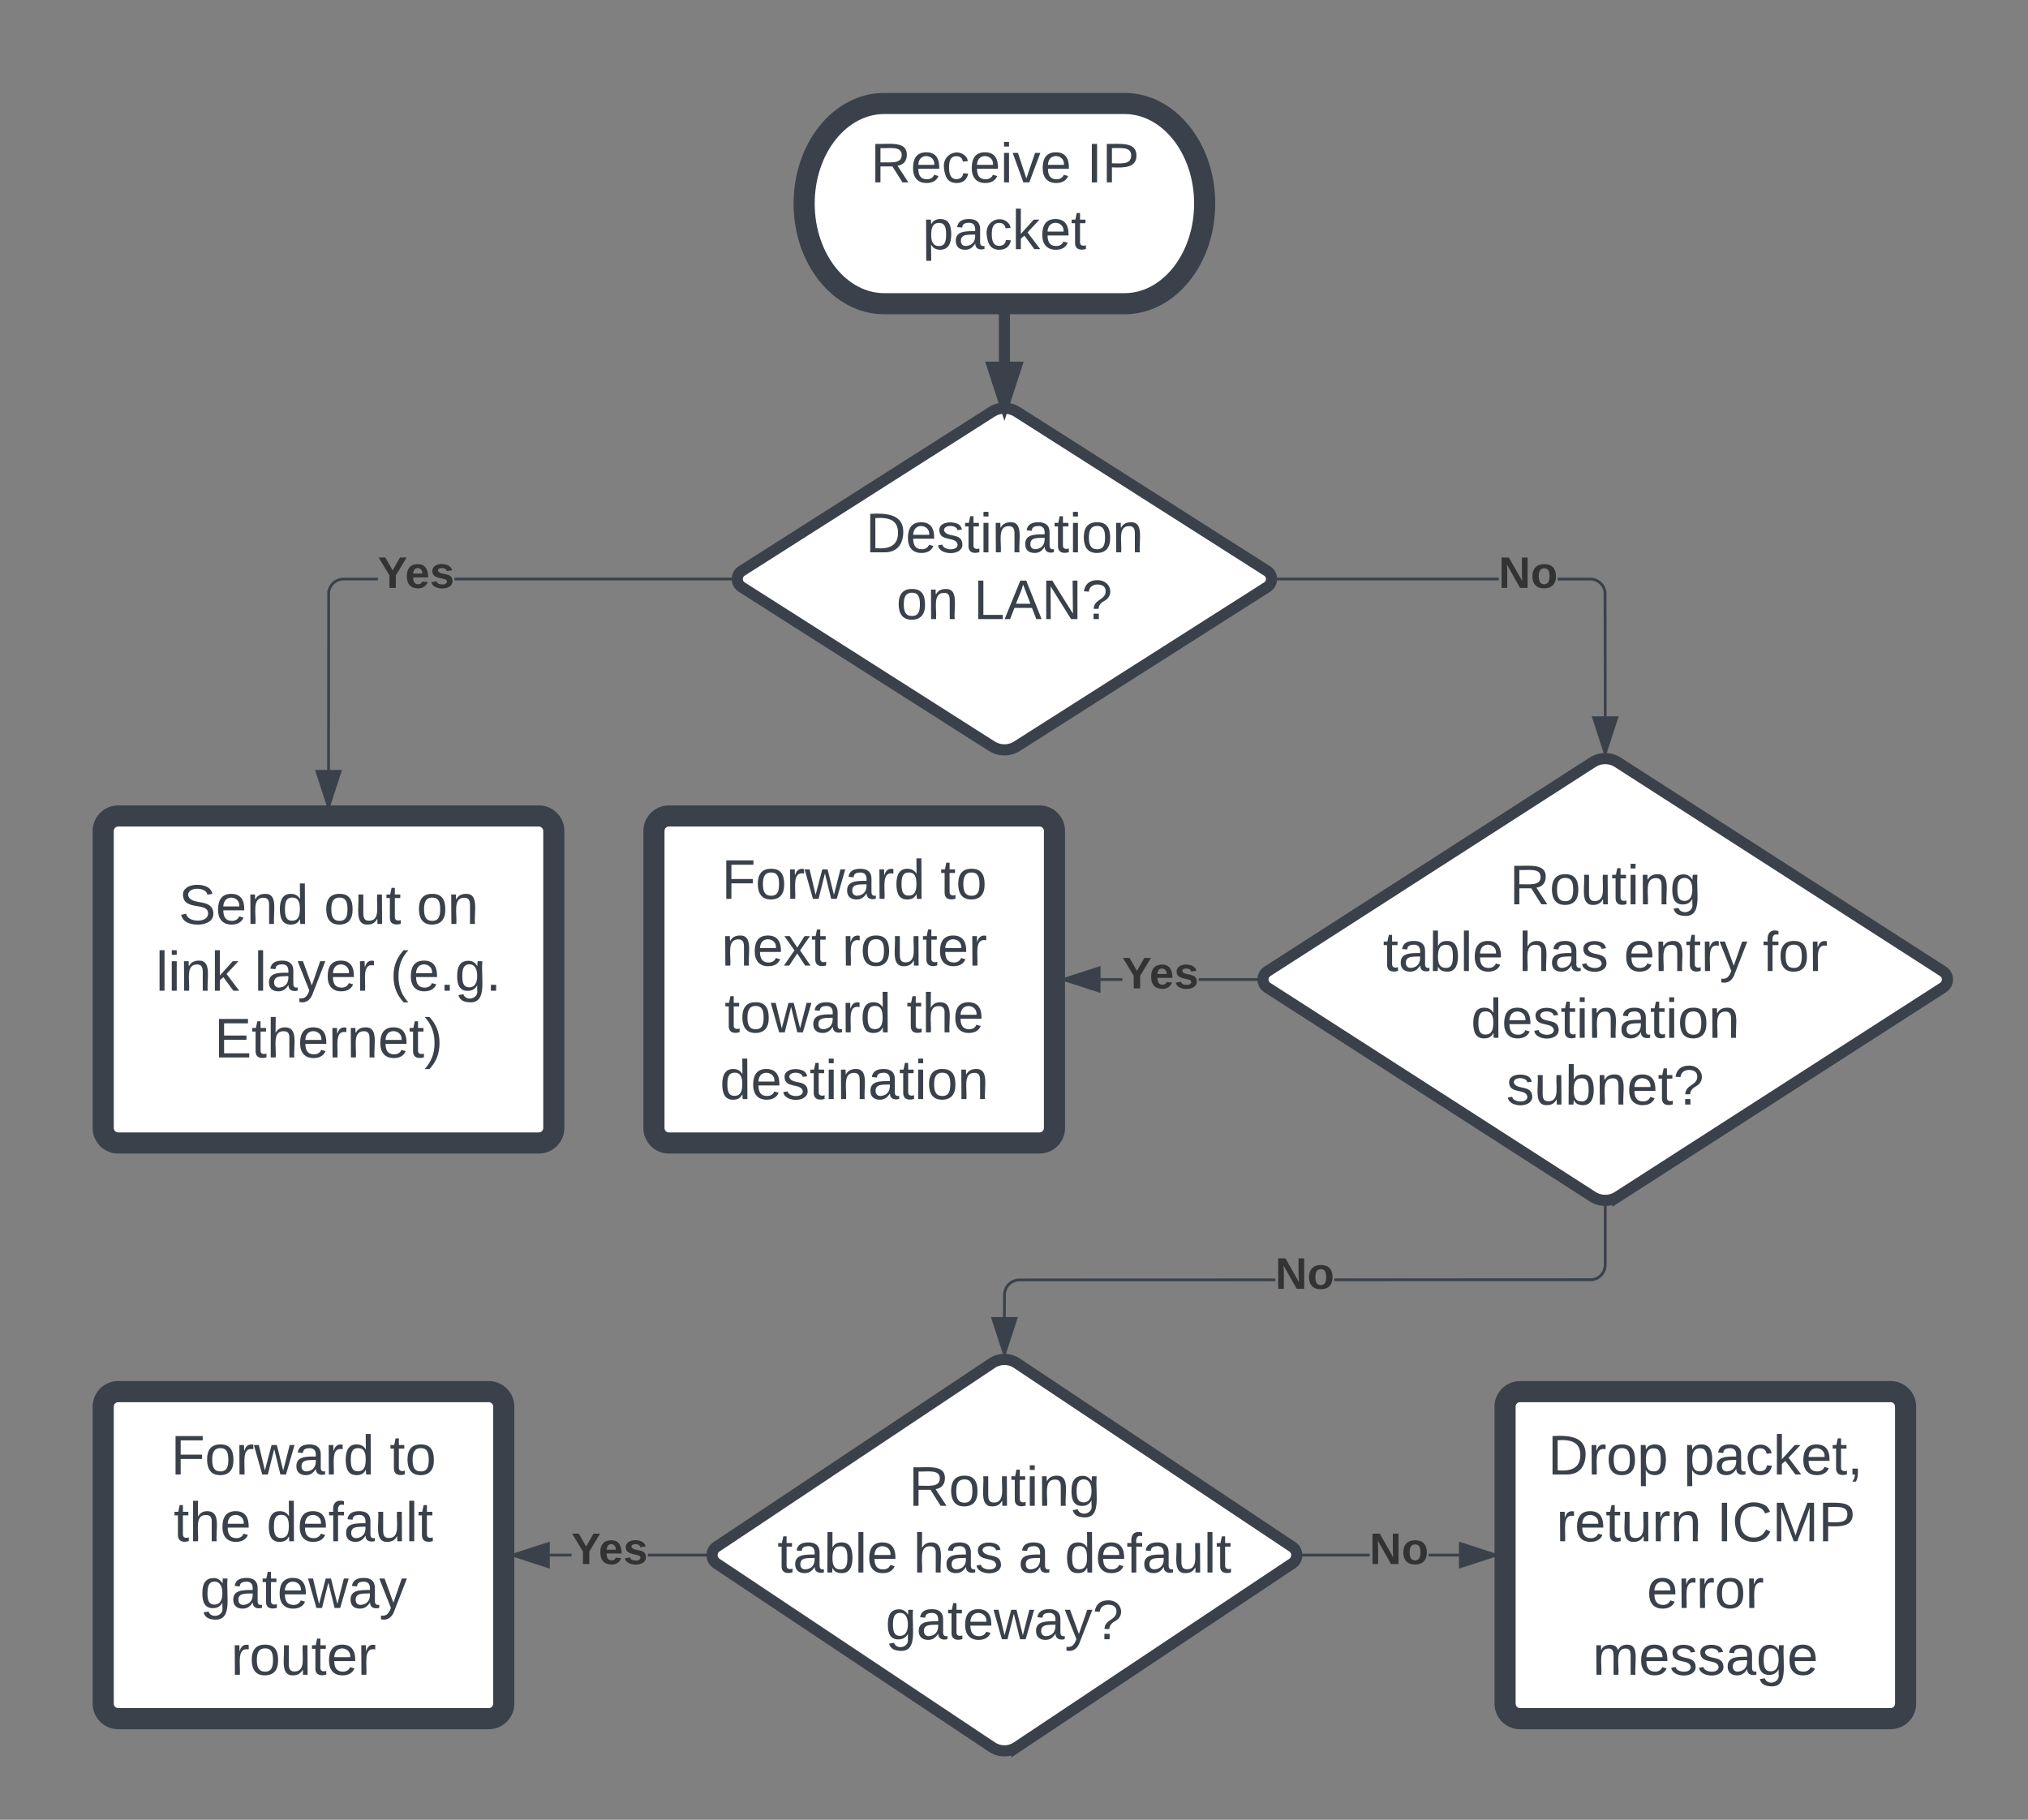 <?xml version="1.0" encoding="UTF-8" standalone="no"?>
<svg
   width="4in"
   height="3.59in"
   version="1.1"
   id="svg714"
   sodipodi:docname="ip-routing.svg"
   inkscape:version="1.2.2 (b0a8486541, 2022-12-01)"
   xmlns:inkscape="http://www.inkscape.org/namespaces/inkscape"
   xmlns:sodipodi="http://sodipodi.sourceforge.net/DTD/sodipodi-0.dtd"
   xmlns:xlink="http://www.w3.org/1999/xlink"
   xmlns="http://www.w3.org/2000/svg"
   xmlns:svg="http://www.w3.org/2000/svg"
   xmlns:lucid="lucid">
  <rect width="100%" height="100%" fill="#808080" stroke="none"/>
  <defs
     id="defs718" />
  <sodipodi:namedview
     id="namedview716"
     pagecolor="#ffffff"
     bordercolor="#000000"
     borderopacity="0.25"
     inkscape:showpageshadow="2"
     inkscape:pageopacity="0.0"
     inkscape:pagecheckerboard="0"
     inkscape:deskcolor="#d1d1d1"
     showgrid="false"
     inkscape:zoom="1.2714286"
     inkscape:cx="390.11235"
     inkscape:cy="351.17977"
     inkscape:window-width="2880"
     inkscape:window-height="1547"
     inkscape:window-x="0"
     inkscape:window-y="0"
     inkscape:window-maximized="1"
     inkscape:current-layer="svg714"
     inkscape:document-units="in" />
  <g
     transform="matrix(0.474,0,0,0.474,-94.216,-56.242)"
     lucid:page-tab-id="0_0"
     id="g712"
     style="stroke-width:2.109">
    <path
       d="m 594.94,283.22 a 9.43,9.43 0 0 1 10.12,0 l 99.88,63.56 a 3.82,3.82 0 0 1 0,6.44 l -99.88,63.56 a 9.43,9.43 0 0 1 -10.12,0 l -99.88,-63.56 a 3.82,3.82 0 0 1 0,-6.44 z"
       stroke="#3a414a"
       fill="#ffffff"
       id="path2"
       style="stroke-width:4.448" />
    <use
       xlink:href="#a"
       transform="translate(544.542,339.34)"
       id="use4"
       style="stroke-width:2.109" />
    <use
       xlink:href="#b"
       transform="translate(556.826,366.007)"
       id="use6"
       style="stroke-width:2.109" />
    <use
       xlink:href="#c"
       transform="translate(587.69,366.007)"
       id="use8"
       style="stroke-width:2.109" />
    <path
       d="m 240,450.67 a 6,6 0 0 1 6,-6 h 168 a 6,6 0 0 1 6,6 v 118.66 a 6,6 0 0 1 -6,6 H 246 a 6,6 0 0 1 -6,-6 z"
       stroke="#3a414a"
       stroke-width="8.436"
       fill="#ffffff"
       id="path10" />
    <use
       xlink:href="#d"
       transform="translate(270.123,487.819)"
       id="use12"
       style="stroke-width:2.109" />
    <use
       xlink:href="#e"
       transform="translate(328.148,487.819)"
       id="use14"
       style="stroke-width:2.109" />
    <use
       xlink:href="#f"
       transform="translate(365.185,487.819)"
       id="use16"
       style="stroke-width:2.109" />
    <use
       xlink:href="#g"
       transform="translate(261.019,514.486)"
       id="use18"
       style="stroke-width:2.109" />
    <use
       xlink:href="#h"
       transform="translate(300.401,514.486)"
       id="use20"
       style="stroke-width:2.109" />
    <use
       xlink:href="#i"
       transform="translate(354.599,514.486)"
       id="use22"
       style="stroke-width:2.109" />
    <use
       xlink:href="#j"
       transform="translate(284.383,541.153)"
       id="use24"
       style="stroke-width:2.109" />
    <path
       d="m 349.74,350.5 h -13.72 l -0.88,0.07 -0.84,0.2 -0.8,0.33 -0.73,0.45 -0.66,0.56 -0.55,0.67 -0.45,0.73 -0.33,0.8 -0.2,0.82 -0.07,71.2 h -1 l 0.07,-71.32 0.25,-1 0.4,-0.95 0.52,-0.87 0.66,-0.78 0.78,-0.66 0.87,-0.53 0.94,-0.38 0.98,-0.24 1,-0.08 h 13.76 z m 142.55,0 H 380.34 v -1 H 492.3 Z"
       stroke="#3a414a"
       stroke-width="0.105"
       fill="#3a414a"
       id="path26" />
    <path
       d="m 492.8,350 0.04,0.5 h -0.56 v -1 h 0.56 z"
       fill="#3a414a"
       id="path28"
       style="stroke-width:4.448" />
    <path
       d="m 492.82,350 0.05,0.52 h -0.62 v -1.04 h 0.62 z m -0.52,-0.48 v 0.96 h 0.5 l -0.03,-0.48 0.04,-0.48 z"
       stroke="#3a414a"
       stroke-width="0.105"
       fill="#3a414a"
       id="path30" />
    <path
       d="m 330,441.1 -4.64,-14.28 h 9.28 z"
       fill="#3a414a"
       id="path32"
       style="stroke-width:4.448" />
    <path
       d="m 330,442.7 -5.32,-16.38 h 10.64 z m -3.95,-15.38 3.95,12.15 3.95,-12.15 z"
       stroke="#3a414a"
       stroke-width="0.105"
       fill="#3a414a"
       id="path34" />
    <use
       xlink:href="#k"
       transform="translate(349.735,353.556)"
       id="use36"
       style="stroke-width:2.109" />
    <path
       d="m 648,160 c 17.67,0 32,17.9 32,40 0,22.1 -14.33,40 -32,40 h -96 c -17.67,0 -32,-17.9 -32,-40 0,-22.1 14.33,-40 32,-40 z"
       stroke="#3a414a"
       stroke-width="8.436"
       fill="#ffffff"
       id="path38" />
    <use
       xlink:href="#l"
       transform="translate(546.579,191.528)"
       id="use40"
       style="stroke-width:2.109" />
    <use
       xlink:href="#m"
       transform="translate(632.875,191.528)"
       id="use42"
       style="stroke-width:2.109" />
    <use
       xlink:href="#n"
       transform="translate(567.289,218.194)"
       id="use44"
       style="stroke-width:2.109" />
    <path
       d="m 600,242.5 v 22.36"
       stroke="#3a414a"
       fill="none"
       id="path46"
       style="stroke-width:4.448" />
    <path
       d="m 600.5,242.5 h -1 V 242 h 1 z"
       stroke="#3a414a"
       stroke-width="0.105"
       fill="#3a414a"
       id="path48" />
    <path
       d="m 600,279.63 -4.64,-14.27 h 9.28 z"
       stroke="#3a414a"
       fill="#3a414a"
       id="path50"
       style="stroke-width:4.448" />
    <path
       d="m 834.95,423.24 a 9.33,9.33 0 0 1 10.1,0 l 129.9,83.52 a 3.86,3.86 0 0 1 0,6.48 l -129.9,83.52 a 9.33,9.33 0 0 1 -10.1,0 l -129.9,-83.52 a 3.86,3.86 0 0 1 0,-6.48 z"
       stroke="#3a414a"
       fill="#ffffff"
       id="path52"
       style="stroke-width:4.448" />
    <use
       xlink:href="#o"
       transform="translate(801.795,479.965)"
       id="use54"
       style="stroke-width:2.109" />
    <use
       xlink:href="#p"
       transform="translate(751.209,506.632)"
       id="use56"
       style="stroke-width:2.109" />
    <use
       xlink:href="#q"
       transform="translate(805.468,506.632)"
       id="use58"
       style="stroke-width:2.109" />
    <use
       xlink:href="#r"
       transform="translate(847.443,506.632)"
       id="use60"
       style="stroke-width:2.109" />
    <use
       xlink:href="#s"
       transform="translate(902.937,506.632)"
       id="use62"
       style="stroke-width:2.109" />
    <use
       xlink:href="#t"
       transform="translate(786.363,533.299)"
       id="use64"
       style="stroke-width:2.109" />
    <use
       xlink:href="#u"
       transform="translate(800.499,559.965)"
       id="use66"
       style="stroke-width:2.109" />
    <path
       d="m 835.02,349.58 1,0.24 0.93,0.4 0.87,0.52 0.78,0.66 0.66,0.78 0.53,0.87 0.38,0.94 0.25,1 0.07,49.88 h -1 l -0.07,-49.76 -0.2,-0.82 -0.33,-0.8 -0.45,-0.73 -0.56,-0.66 -0.67,-0.55 -0.73,-0.45 -0.8,-0.33 -0.84,-0.2 -0.88,-0.07 h -12.94 v -1 H 834 Z m -127.3,0.92 v -1 h 89.7 v 1 z"
       stroke="#3a414a"
       stroke-width="0.105"
       fill="#3a414a"
       id="path68" />
    <path
       d="m 707.72,350.5 h -0.56 l 0.05,-0.5 -0.04,-0.5 h 0.56 z"
       fill="#3a414a"
       id="path70"
       style="stroke-width:4.448" />
    <path
       d="m 707.75,350.52 h -0.62 l 0.05,-0.52 -0.05,-0.52 h 0.62 z m -0.56,-1 0.03,0.48 -0.04,0.48 h 0.5 v -0.96 z"
       stroke="#3a414a"
       stroke-width="0.105"
       fill="#3a414a"
       id="path72" />
    <path
       d="m 840,419.64 -4.64,-14.26 h 9.28 z"
       fill="#3a414a"
       id="path74"
       style="stroke-width:4.448" />
    <path
       d="m 840,421.26 -5.32,-16.38 h 10.64 z m -3.95,-15.38 3.95,12.15 3.95,-12.15 z"
       stroke="#3a414a"
       stroke-width="0.105"
       fill="#3a414a"
       id="path76" />
    <use
       xlink:href="#v"
       transform="translate(797.433,353.556)"
       id="use78"
       style="stroke-width:2.109" />
    <path
       d="m 460,450.67 a 6,6 0 0 1 6,-6 h 148 a 6,6 0 0 1 6,6 v 118.66 a 6,6 0 0 1 -6,6 H 466 a 6,6 0 0 1 -6,-6 z"
       stroke="#3a414a"
       stroke-width="8.436"
       fill="#ffffff"
       id="path80" />
    <use
       xlink:href="#w"
       transform="translate(487.037,477.788)"
       id="use82"
       style="stroke-width:2.109" />
    <use
       xlink:href="#x"
       transform="translate(574.444,477.788)"
       id="use84"
       style="stroke-width:2.109" />
    <use
       xlink:href="#y"
       transform="translate(486.975,504.455)"
       id="use86"
       style="stroke-width:2.109" />
    <use
       xlink:href="#z"
       transform="translate(535.123,504.455)"
       id="use88"
       style="stroke-width:2.109" />
    <use
       xlink:href="#A"
       transform="translate(488.21,531.122)"
       id="use90"
       style="stroke-width:2.109" />
    <use
       xlink:href="#B"
       transform="translate(560.926,531.122)"
       id="use92"
       style="stroke-width:2.109" />
    <use
       xlink:href="#C"
       transform="translate(486.358,557.788)"
       id="use94"
       style="stroke-width:2.109" />
    <path
       d="m 595,663.33 a 9,9 0 0 1 10,0 l 110,73.34 a 4,4 0 0 1 0,6.66 l -110,73.34 a 9,9 0 0 1 -10,0 L 485,743.33 a 4,4 0 0 1 0,-6.66 z"
       stroke="#3a414a"
       fill="#ffffff"
       id="path96"
       style="stroke-width:4.448" />
    <use
       xlink:href="#o"
       transform="translate(561.795,720.278)"
       id="use98"
       style="stroke-width:2.109" />
    <use
       xlink:href="#p"
       transform="translate(509.326,746.944)"
       id="use100"
       style="stroke-width:2.109" />
    <use
       xlink:href="#q"
       transform="translate(563.585,746.944)"
       id="use102"
       style="stroke-width:2.109" />
    <use
       xlink:href="#D"
       transform="translate(605.561,746.944)"
       id="use104"
       style="stroke-width:2.109" />
    <use
       xlink:href="#E"
       transform="translate(624.079,746.944)"
       id="use106"
       style="stroke-width:2.109" />
    <use
       xlink:href="#F"
       transform="translate(552.505,773.611)"
       id="use108"
       style="stroke-width:2.109" />
    <path
       d="m 708.2,630.5 -102.18,0.03 -0.88,0.07 -0.84,0.2 -0.8,0.33 -0.73,0.45 -0.66,0.56 -0.55,0.66 -0.45,0.73 -0.33,0.8 -0.2,0.82 -0.07,9.8 -1,-0.02 0.07,-9.9 0.25,-1 0.4,-0.95 0.52,-0.87 0.66,-0.77 0.78,-0.66 0.87,-0.54 0.94,-0.4 0.98,-0.22 1,-0.07 102.22,-0.04 z m 132.3,-6.45 -0.08,1 -0.24,1 -0.4,0.93 -0.52,0.87 -0.66,0.77 -0.78,0.67 -0.87,0.52 -0.94,0.4 -1,0.23 -103.2,0.04 v -1 l 103.08,-0.05 0.82,-0.2 0.8,-0.32 0.73,-0.45 0.66,-0.56 0.55,-0.66 0.45,-0.74 0.33,-0.8 0.2,-0.83 0.07,-0.9 v -24.76 h 1 z"
       stroke="#3a414a"
       stroke-width="0.105"
       fill="#3a414a"
       id="path110" />
    <path
       d="m 840,598.74 0.5,-0.03 v 0.55 h -1 v -0.54 z"
       fill="#3a414a"
       id="path112"
       style="stroke-width:4.448" />
    <path
       d="m 840,598.7 0.52,-0.02 v 0.6 h -1.04 v -0.6 z m -0.48,0.53 h 0.96 v -0.5 l -0.48,0.03 -0.48,-0.02 z"
       stroke="#3a414a"
       stroke-width="0.105"
       fill="#3a414a"
       id="path114" />
    <path
       d="m 600,659.7 -4.64,-14.27 h 9.28 z"
       fill="#3a414a"
       id="path116"
       style="stroke-width:4.448" />
    <path
       d="m 600,661.32 -5.32,-16.4 h 10.64 z m -3.95,-15.4 3.95,12.18 3.95,-12.15 z"
       stroke="#3a414a"
       stroke-width="0.105"
       fill="#3a414a"
       id="path118" />
    <g
       id="g122"
       style="stroke-width:2.109">
      <use
         xlink:href="#v"
         transform="translate(708.198,633.583)"
         id="use120"
         style="stroke-width:2.109" />
    </g>
    <path
       d="m 240,680.67 a 6,6 0 0 1 6,-6 h 148 a 6,6 0 0 1 6,6 v 118.66 a 6,6 0 0 1 -6,6 H 246 a 6,6 0 0 1 -6,-6 z"
       stroke="#3a414a"
       stroke-width="8.436"
       fill="#ffffff"
       id="path124" />
    <g
       id="g138"
       style="stroke-width:2.109">
      <use
         xlink:href="#w"
         transform="translate(267.037,707.788)"
         id="use126"
         style="stroke-width:2.109" />
      <use
         xlink:href="#x"
         transform="translate(354.444,707.788)"
         id="use128"
         style="stroke-width:2.109" />
      <use
         xlink:href="#G"
         transform="translate(268.179,734.455)"
         id="use130"
         style="stroke-width:2.109" />
      <use
         xlink:href="#E"
         transform="translate(305.216,734.455)"
         id="use132"
         style="stroke-width:2.109" />
      <use
         xlink:href="#H"
         transform="translate(278.673,761.122)"
         id="use134"
         style="stroke-width:2.109" />
      <use
         xlink:href="#I"
         transform="translate(291.049,787.788)"
         id="use136"
         style="stroke-width:2.109" />
    </g>
    <path
       d="m 427.03,740.5 h -8.68 v -1 h 8.68 z m 55.18,0 h -24.56 v -1 h 24.57 z"
       stroke="#3a414a"
       stroke-width="0.105"
       fill="#3a414a"
       id="path140" />
    <path
       d="m 482.7,740 0.06,0.5 h -0.56 v -1 h 0.56 z"
       fill="#3a414a"
       id="path142"
       style="stroke-width:4.448" />
    <path
       d="m 482.73,740 0.06,0.52 h -0.63 v -1.04 h 0.62 z m -0.5,-0.48 v 0.96 h 0.5 l -0.05,-0.48 0.05,-0.48 z"
       stroke="#3a414a"
       stroke-width="0.105"
       fill="#3a414a"
       id="path144" />
    <path
       d="M 417.85,744.64 403.58,740 417.85,735.36 Z"
       fill="#3a414a"
       id="path146"
       style="stroke-width:4.448" />
    <path
       d="m 418.35,745.32 -16.4,-5.32 16.4,-5.32 z M 405.2,740 l 12.15,3.95 v -7.9 z"
       stroke="#3a414a"
       stroke-width="0.105"
       fill="#3a414a"
       id="path148" />
    <g
       id="g152"
       style="stroke-width:2.109">
      <use
         xlink:href="#k"
         transform="translate(427.027,743.556)"
         id="use150"
         style="stroke-width:2.109" />
    </g>
    <path
       d="m 800,680.67 a 6,6 0 0 1 6,-6 h 148 a 6,6 0 0 1 6,6 v 118.66 a 6,6 0 0 1 -6,6 H 806 a 6,6 0 0 1 -6,-6 z"
       stroke="#3a414a"
       stroke-width="8.436"
       fill="#ffffff"
       id="path154" />
    <g
       id="g168"
       style="stroke-width:2.109">
      <use
         xlink:href="#J"
         transform="translate(817.099,707.788)"
         id="use156"
         style="stroke-width:2.109" />
      <use
         xlink:href="#K"
         transform="translate(871.296,707.788)"
         id="use158"
         style="stroke-width:2.109" />
      <use
         xlink:href="#L"
         transform="translate(820.463,734.455)"
         id="use160"
         style="stroke-width:2.109" />
      <use
         xlink:href="#M"
         transform="translate(884.537,734.455)"
         id="use162"
         style="stroke-width:2.109" />
      <use
         xlink:href="#N"
         transform="translate(856.636,761.122)"
         id="use164"
         style="stroke-width:2.109" />
      <use
         xlink:href="#O"
         transform="translate(834.969,787.788)"
         id="use166"
         style="stroke-width:2.109" />
    </g>
    <path
       d="M 745.86,740.5 H 717.8 v -1 h 28.06 z m 35.8,0 h -12.2 v -1 h 12.2 z"
       stroke="#3a414a"
       stroke-width="0.105"
       fill="#3a414a"
       id="path170" />
    <path
       d="m 717.8,740.5 h -0.56 l 0.05,-0.5 -0.06,-0.5 h 0.56 z"
       fill="#3a414a"
       id="path172"
       style="stroke-width:4.448" />
    <path
       d="m 717.83,740.52 h -0.62 l 0.07,-0.52 -0.06,-0.52 h 0.63 z m -0.56,-1 0.05,0.48 -0.05,0.48 h 0.5 v -0.96 z"
       stroke="#3a414a"
       stroke-width="0.105"
       fill="#3a414a"
       id="path174" />
    <path
       d="m 796.42,740 -14.27,4.64 v -9.28 z"
       fill="#3a414a"
       id="path176"
       style="stroke-width:4.448" />
    <path
       d="m 798.04,740 -16.4,5.32 v -10.64 z m -15.4,3.95 12.16,-3.95 -12.15,-3.95 z"
       stroke="#3a414a"
       stroke-width="0.105"
       fill="#3a414a"
       id="path178" />
    <g
       id="g182"
       style="stroke-width:2.109">
      <use
         xlink:href="#v"
         transform="translate(745.862,743.556)"
         id="use180"
         style="stroke-width:2.109" />
    </g>
    <path
       d="m 647.06,510.5 h -8.7 v -1 h 8.7 z m 55.2,0 H 677.7 v -1 h 24.6 z"
       stroke="#3a414a"
       stroke-width="0.105"
       fill="#3a414a"
       id="path184" />
    <path
       d="m 702.77,510 0.05,0.5 h -0.56 v -1 h 0.56 z"
       fill="#3a414a"
       id="path186"
       style="stroke-width:4.448" />
    <path
       d="m 702.8,510 0.05,0.52 h -0.6 v -1.04 h 0.6 z m -0.5,-0.48 v 0.96 h 0.5 l -0.05,-0.48 0.05,-0.48 z"
       stroke="#3a414a"
       stroke-width="0.105"
       fill="#3a414a"
       id="path188" />
    <path
       d="M 637.85,514.64 623.58,510 637.85,505.36 Z"
       fill="#3a414a"
       id="path190"
       style="stroke-width:4.448" />
    <path
       d="m 638.35,515.32 -16.4,-5.32 16.4,-5.32 z M 625.2,510 l 12.15,3.95 v -7.9 z"
       stroke="#3a414a"
       stroke-width="0.105"
       fill="#3a414a"
       id="path192" />
    <g
       id="g196"
       style="stroke-width:2.109">
      <use
         xlink:href="#k"
         transform="translate(647.06,513.556)"
         id="use194"
         style="stroke-width:2.109" />
    </g>
    <defs
       id="defs710">
      <path
         fill="#3a414a"
         d="m 30,-248 c 118,-7 216,8 213,122 C 240,-48 200,0 122,0 H 30 Z m 33,221 c 89,8 146,-16 146,-99 0,-83 -60,-101 -146,-95 v 194"
         id="P" />
      <path
         fill="#3a414a"
         d="m 100,-194 c 63,0 86,42 84,106 H 49 c 0,40 14,67 53,68 26,1 43,-12 49,-29 l 28,8 C 168,-13 142,4 102,4 44,4 14,-33 15,-96 c 1,-61 26,-98 85,-98 z m 52,81 c 6,-60 -76,-77 -97,-28 -3,7 -6,17 -6,28 h 103"
         id="Q" />
      <path
         fill="#3a414a"
         d="m 135,-143 c -3,-34 -86,-38 -87,0 15,53 115,12 119,90 4,78 -150,74 -157,8 l 28,-5 c 4,36 97,45 98,0 -10,-56 -113,-15 -118,-90 -4,-57 82,-63 122,-42 12,7 21,19 24,35"
         id="R" />
      <path
         fill="#3a414a"
         d="m 59,-47 c -2,24 18,29 38,22 V -1 C 64,9 27,4 27,-40 V -167 H 5 v -23 h 24 l 9,-43 h 21 v 43 h 35 v 23 H 59 v 120"
         id="S" />
      <path
         fill="#3a414a"
         d="m 24,-231 v -30 h 32 v 30 z M 24,0 V -190 H 56 V 0 H 24"
         id="T" />
      <path
         fill="#3a414a"
         d="m 117,-194 c 89,-4 53,116 60,194 h -32 v -121 c 0,-31 -8,-49 -39,-48 C 34,-167 62,-67 57,0 H 25 l -1,-190 h 30 c 1,10 -1,24 2,32 11,-22 29,-35 61,-36"
         id="U" />
      <path
         fill="#3a414a"
         d="M 141,-36 C 126,-15 110,5 73,4 37,3 15,-17 15,-53 c -1,-64 63,-63 125,-63 3,-35 -9,-54 -41,-54 -24,1 -41,7 -42,31 l -33,-3 c 5,-37 33,-52 76,-52 45,0 72,20 72,64 v 82 c -1,20 7,32 28,27 V -1 C 169,8 139,-3 141,-36 Z M 48,-53 c 0,20 12,33 32,33 41,-3 63,-29 60,-74 -43,2 -92,-5 -92,41"
         id="V" />
      <path
         fill="#3a414a"
         d="m 100,-194 c 62,-1 85,37 85,99 1,63 -27,99 -86,99 -59,0 -83,-39 -84,-99 0,-66 28,-99 85,-99 z m -1,174 c 44,1 53,-31 53,-75 0,-43 -8,-75 -51,-75 -43,0 -53,32 -53,75 0,43 10,74 51,75"
         id="W" />
      <g
         id="a">
        <use
           transform="scale(0.062)"
           xlink:href="#P"
           id="use206" />
        <use
           transform="matrix(0.062,0,0,0.062,15.988,0)"
           xlink:href="#Q"
           id="use208" />
        <use
           transform="matrix(0.062,0,0,0.062,28.333,0)"
           xlink:href="#R"
           id="use210" />
        <use
           transform="matrix(0.062,0,0,0.062,39.444,0)"
           xlink:href="#S"
           id="use212" />
        <use
           transform="matrix(0.062,0,0,0.062,45.617,0)"
           xlink:href="#T"
           id="use214" />
        <use
           transform="matrix(0.062,0,0,0.062,50.494,0)"
           xlink:href="#U"
           id="use216" />
        <use
           transform="matrix(0.062,0,0,0.062,62.84,0)"
           xlink:href="#V"
           id="use218" />
        <use
           transform="matrix(0.062,0,0,0.062,75.185,0)"
           xlink:href="#S"
           id="use220" />
        <use
           transform="matrix(0.062,0,0,0.062,81.358,0)"
           xlink:href="#T"
           id="use222" />
        <use
           transform="matrix(0.062,0,0,0.062,86.235,0)"
           xlink:href="#W"
           id="use224" />
        <use
           transform="matrix(0.062,0,0,0.062,98.58,0)"
           xlink:href="#U"
           id="use226" />
      </g>
      <g
         id="b">
        <use
           transform="scale(0.062)"
           xlink:href="#W"
           id="use229" />
        <use
           transform="matrix(0.062,0,0,0.062,12.346,0)"
           xlink:href="#U"
           id="use231" />
      </g>
      <path
         fill="#3a414a"
         d="M 30,0 V -248 H 63 V -27 H 188 V 0 H 30"
         id="X" />
      <path
         fill="#3a414a"
         d="M 205,0 177,-72 H 64 L 36,0 H 1 l 101,-248 h 38 L 239,0 Z m -38,-99 -47,-123 c -12,45 -31,82 -46,123 h 93"
         id="Y" />
      <path
         fill="#3a414a"
         d="M 190,0 58,-211 59,0 H 30 v -248 h 39 l 133,213 -2,-213 h 31 V 0 h -41"
         id="Z" />
      <path
         fill="#3a414a"
         d="m 103,-251 c 84,0 111,97 45,133 -19,10 -37,24 -39,52 H 78 c 0,-63 77,-55 77,-114 0,-30 -21,-42 -52,-43 -32,0 -53,17 -56,46 l -32,-2 c 7,-45 34,-72 88,-72 z M 77,0 v -35 h 34 V 0 H 77"
         id="aa" />
      <g
         id="c">
        <use
           transform="scale(0.062)"
           xlink:href="#X"
           id="use238" />
        <use
           transform="matrix(0.062,0,0,0.062,12.346,0)"
           xlink:href="#Y"
           id="use240" />
        <use
           transform="matrix(0.062,0,0,0.062,27.16,0)"
           xlink:href="#Z"
           id="use242" />
        <use
           transform="matrix(0.062,0,0,0.062,43.148,0)"
           xlink:href="#aa"
           id="use244" />
      </g>
      <path
         fill="#3a414a"
         d="m 185,-189 c -5,-48 -123,-54 -124,2 14,75 158,14 163,119 C 227,10 103,19 49,-13 32,-23 21,-39 16,-59 l 33,-7 c 5,56 141,63 141,-1 0,-78 -155,-14 -162,-118 -5,-82 145,-84 179,-34 5,7 8,16 11,25"
         id="ab" />
      <path
         fill="#3a414a"
         d="m 85,-194 c 31,0 48,13 60,33 l -1,-100 h 32 l 1,261 h -30 c -2,-10 0,-23 -3,-31 C 134,-8 116,4 85,4 32,4 16,-35 15,-94 c 0,-66 23,-100 70,-100 z m 9,24 c -40,0 -46,34 -46,75 0,40 6,74 45,74 42,0 51,-32 51,-76 0,-42 -9,-74 -50,-73"
         id="ac" />
      <g
         id="d">
        <use
           transform="scale(0.062)"
           xlink:href="#ab"
           id="use249" />
        <use
           transform="matrix(0.062,0,0,0.062,14.815,0)"
           xlink:href="#Q"
           id="use251" />
        <use
           transform="matrix(0.062,0,0,0.062,27.16,0)"
           xlink:href="#U"
           id="use253" />
        <use
           transform="matrix(0.062,0,0,0.062,39.506,0)"
           xlink:href="#ac"
           id="use255" />
      </g>
      <path
         fill="#3a414a"
         d="M 84,4 C -5,8 30,-112 23,-190 h 32 v 120 c 0,31 7,50 39,49 72,-2 45,-101 50,-169 h 31 l 1,190 h -30 c -1,-10 1,-25 -2,-33 -11,22 -28,36 -60,37"
         id="ad" />
      <g
         id="e">
        <use
           transform="scale(0.062)"
           xlink:href="#W"
           id="use259" />
        <use
           transform="matrix(0.062,0,0,0.062,12.346,0)"
           xlink:href="#ad"
           id="use261" />
        <use
           transform="matrix(0.062,0,0,0.062,24.691,0)"
           xlink:href="#S"
           id="use263" />
      </g>
      <g
         id="f">
        <use
           transform="scale(0.062)"
           xlink:href="#W"
           id="use266" />
        <use
           transform="matrix(0.062,0,0,0.062,12.346,0)"
           xlink:href="#U"
           id="use268" />
      </g>
      <path
         fill="#3a414a"
         d="M 24,0 V -261 H 56 V 0 H 24"
         id="ae" />
      <path
         fill="#3a414a"
         d="M 143,0 79,-87 56,-68 V 0 H 24 v -261 h 32 v 163 l 83,-92 h 37 l -77,82 82,108 h -38"
         id="af" />
      <g
         id="g">
        <use
           transform="scale(0.062)"
           xlink:href="#ae"
           id="use273" />
        <use
           transform="matrix(0.062,0,0,0.062,4.877,0)"
           xlink:href="#T"
           id="use275" />
        <use
           transform="matrix(0.062,0,0,0.062,9.753,0)"
           xlink:href="#U"
           id="use277" />
        <use
           transform="matrix(0.062,0,0,0.062,22.099,0)"
           xlink:href="#af"
           id="use279" />
      </g>
      <path
         fill="#3a414a"
         d="M 179,-190 93,31 C 79,59 56,82 12,73 V 49 C 51,55 65,29 76,-1 L 1,-190 h 34 l 57,156 54,-156 h 33"
         id="ag" />
      <path
         fill="#3a414a"
         d="M 114,-163 C 36,-179 61,-72 57,0 H 25 l -1,-190 h 30 c 1,12 -1,29 2,39 6,-27 23,-49 58,-41 v 29"
         id="ah" />
      <g
         id="h">
        <use
           transform="scale(0.062)"
           xlink:href="#ae"
           id="use284" />
        <use
           transform="matrix(0.062,0,0,0.062,4.877,0)"
           xlink:href="#V"
           id="use286" />
        <use
           transform="matrix(0.062,0,0,0.062,17.222,0)"
           xlink:href="#ag"
           id="use288" />
        <use
           transform="matrix(0.062,0,0,0.062,28.333,0)"
           xlink:href="#Q"
           id="use290" />
        <use
           transform="matrix(0.062,0,0,0.062,40.679,0)"
           xlink:href="#ah"
           id="use292" />
      </g>
      <path
         fill="#3a414a"
         d="M 87,75 C 49,33 22,-17 22,-94 c 0,-76 28,-126 65,-167 h 31 c -38,41 -64,92 -64,168 0,76 26,127 64,168 H 87"
         id="ai" />
      <path
         fill="#3a414a"
         d="M 33,0 V -38 H 67 V 0 H 33"
         id="aj" />
      <path
         fill="#3a414a"
         d="M 177,-190 C 167,-65 218,103 67,71 44,65 29,51 23,28 L 55,23 C 70,70 155,55 144,-5 V -35 C 133,-14 115,1 83,1 29,1 15,-40 15,-95 c 0,-56 16,-97 71,-98 29,-1 48,16 59,35 1,-10 0,-23 2,-32 z M 94,-22 c 36,0 50,-32 50,-73 0,-42 -14,-75 -50,-75 -39,0 -46,34 -46,75 0,41 6,73 46,73"
         id="ak" />
      <g
         id="i">
        <use
           transform="scale(0.062)"
           xlink:href="#ai"
           id="use298" />
        <use
           transform="matrix(0.062,0,0,0.062,7.346,0)"
           xlink:href="#Q"
           id="use300" />
        <use
           transform="matrix(0.062,0,0,0.062,19.691,0)"
           xlink:href="#aj"
           id="use302" />
        <use
           transform="matrix(0.062,0,0,0.062,25.864,0)"
           xlink:href="#ak"
           id="use304" />
        <use
           transform="matrix(0.062,0,0,0.062,38.21,0)"
           xlink:href="#aj"
           id="use306" />
      </g>
      <path
         fill="#3a414a"
         d="m 30,0 v -248 h 187 v 28 H 63 v 79 h 144 v 27 H 63 v 87 H 225 V 0 H 30"
         id="al" />
      <path
         fill="#3a414a"
         d="M 106,-169 C 34,-169 62,-67 57,0 H 25 v -261 h 32 l -1,103 c 12,-21 28,-36 61,-36 89,0 53,116 60,194 h -32 v -121 c 2,-32 -8,-49 -39,-48"
         id="am" />
      <path
         fill="#3a414a"
         d="m 33,-261 c 38,41 65,92 65,168 C 98,-17 71,34 33,75 H 2 C 39,34 66,-17 66,-93 66,-169 39,-220 2,-261 h 31"
         id="an" />
      <g
         id="j">
        <use
           transform="scale(0.062)"
           xlink:href="#al"
           id="use312" />
        <use
           transform="matrix(0.062,0,0,0.062,14.815,0)"
           xlink:href="#S"
           id="use314" />
        <use
           transform="matrix(0.062,0,0,0.062,20.988,0)"
           xlink:href="#am"
           id="use316" />
        <use
           transform="matrix(0.062,0,0,0.062,33.333,0)"
           xlink:href="#Q"
           id="use318" />
        <use
           transform="matrix(0.062,0,0,0.062,45.679,0)"
           xlink:href="#ah"
           id="use320" />
        <use
           transform="matrix(0.062,0,0,0.062,53.025,0)"
           xlink:href="#U"
           id="use322" />
        <use
           transform="matrix(0.062,0,0,0.062,65.37,0)"
           xlink:href="#Q"
           id="use324" />
        <use
           transform="matrix(0.062,0,0,0.062,77.716,0)"
           xlink:href="#S"
           id="use326" />
        <use
           transform="matrix(0.062,0,0,0.062,83.889,0)"
           xlink:href="#an"
           id="use328" />
      </g>
      <path
         fill="#333333"
         d="M 146,-102 V 0 H 94 V -102 L 6,-248 h 54 l 60,105 60,-105 h 54"
         id="ao" />
      <path
         fill="#333333"
         d="M 185,-48 C 172,-18 148,5 103,4 43,2 14,-33 14,-96 c 0,-63 30,-98 90,-98 62,0 83,45 84,108 H 66 c 0,31 8,55 39,56 18,0 30,-7 34,-22 z m -45,-69 c 5,-46 -57,-63 -70,-21 -2,6 -4,13 -4,21 h 74"
         id="ap" />
      <path
         fill="#333333"
         d="m 137,-138 c 1,-29 -70,-34 -71,-4 15,46 118,7 119,86 1,83 -164,76 -172,9 l 43,-7 c 4,19 20,25 44,25 33,8 57,-30 24,-41 -43,-14 -102,-11 -104,-66 -2,-80 154,-74 161,-7"
         id="aq" />
      <g
         id="k">
        <use
           transform="scale(0.049)"
           xlink:href="#ao"
           id="use334" />
        <use
           transform="matrix(0.049,0,0,0.049,10.864,0)"
           xlink:href="#ap"
           id="use336" />
        <use
           transform="matrix(0.049,0,0,0.049,20.741,0)"
           xlink:href="#aq"
           id="use338" />
      </g>
      <path
         fill="#3a414a"
         d="m 233,-177 c -1,41 -23,64 -60,70 L 243,0 H 205 L 140,-103 H 63 V 0 H 30 v -248 c 88,3 205,-21 203,71 z m -170,48 c 60,-2 137,13 137,-47 0,-61 -80,-42 -137,-45 v 92"
         id="ar" />
      <path
         fill="#3a414a"
         d="m 96,-169 c -40,0 -48,33 -48,73 0,40 9,75 48,75 24,0 41,-14 43,-38 l 32,2 C 165,-20 140,4 97,4 38,4 21,-37 15,-95 c -10,-93 101,-131 147,-64 4,7 5,14 7,22 l -32,3 c -4,-21 -16,-35 -41,-35"
         id="as" />
      <path
         fill="#3a414a"
         d="M 108,0 H 70 L 1,-190 h 34 l 54,165 56,-165 h 34"
         id="at" />
      <g
         id="l">
        <use
           transform="scale(0.062)"
           xlink:href="#ar"
           id="use344" />
        <use
           transform="matrix(0.062,0,0,0.062,15.988,0)"
           xlink:href="#Q"
           id="use346" />
        <use
           transform="matrix(0.062,0,0,0.062,28.333,0)"
           xlink:href="#as"
           id="use348" />
        <use
           transform="matrix(0.062,0,0,0.062,39.444,0)"
           xlink:href="#Q"
           id="use350" />
        <use
           transform="matrix(0.062,0,0,0.062,51.79,0)"
           xlink:href="#T"
           id="use352" />
        <use
           transform="matrix(0.062,0,0,0.062,56.667,0)"
           xlink:href="#at"
           id="use354" />
        <use
           transform="matrix(0.062,0,0,0.062,67.778,0)"
           xlink:href="#Q"
           id="use356" />
      </g>
      <path
         fill="#3a414a"
         d="M 33,0 V -248 H 67 V 0 H 33"
         id="au" />
      <path
         fill="#3a414a"
         d="m 30,-248 c 87,1 191,-15 191,75 0,78 -77,80 -158,76 V 0 H 30 Z m 33,125 c 57,0 124,11 124,-50 0,-59 -68,-47 -124,-48 v 98"
         id="av" />
      <g
         id="m">
        <use
           transform="scale(0.062)"
           xlink:href="#au"
           id="use361" />
        <use
           transform="matrix(0.062,0,0,0.062,6.173,0)"
           xlink:href="#av"
           id="use363" />
      </g>
      <path
         fill="#3a414a"
         d="m 115,-194 c 55,1 70,41 70,98 C 185,-39 169,2 115,4 84,4 66,-9 55,-30 L 56,75 H 24 l -1,-265 h 31 l 2,30 c 10,-21 28,-34 59,-34 z m -8,174 c 40,0 45,-34 45,-75 0,-41 -6,-73 -45,-74 -42,0 -51,32 -51,76 0,43 10,73 51,73"
         id="aw" />
      <g
         id="n">
        <use
           transform="scale(0.062)"
           xlink:href="#aw"
           id="use367" />
        <use
           transform="matrix(0.062,0,0,0.062,12.346,0)"
           xlink:href="#V"
           id="use369" />
        <use
           transform="matrix(0.062,0,0,0.062,24.691,0)"
           xlink:href="#as"
           id="use371" />
        <use
           transform="matrix(0.062,0,0,0.062,35.802,0)"
           xlink:href="#af"
           id="use373" />
        <use
           transform="matrix(0.062,0,0,0.062,46.914,0)"
           xlink:href="#Q"
           id="use375" />
        <use
           transform="matrix(0.062,0,0,0.062,59.259,0)"
           xlink:href="#S"
           id="use377" />
      </g>
      <g
         id="o">
        <use
           transform="scale(0.062)"
           xlink:href="#ar"
           id="use380" />
        <use
           transform="matrix(0.062,0,0,0.062,15.988,0)"
           xlink:href="#W"
           id="use382" />
        <use
           transform="matrix(0.062,0,0,0.062,28.333,0)"
           xlink:href="#ad"
           id="use384" />
        <use
           transform="matrix(0.062,0,0,0.062,40.679,0)"
           xlink:href="#S"
           id="use386" />
        <use
           transform="matrix(0.062,0,0,0.062,46.852,0)"
           xlink:href="#T"
           id="use388" />
        <use
           transform="matrix(0.062,0,0,0.062,51.728,0)"
           xlink:href="#U"
           id="use390" />
        <use
           transform="matrix(0.062,0,0,0.062,64.074,0)"
           xlink:href="#ak"
           id="use392" />
      </g>
      <path
         fill="#3a414a"
         d="m 115,-194 c 53,0 69,39 70,98 C 185,-30 162,4 115,4 84,3 66,-7 56,-30 L 54,0 H 23 l 1,-261 h 32 v 101 c 10,-23 28,-34 59,-34 z m -8,174 c 40,0 45,-34 45,-75 0,-40 -5,-75 -45,-74 -42,0 -51,32 -51,76 0,43 10,73 51,73"
         id="ax" />
      <g
         id="p">
        <use
           transform="scale(0.062)"
           xlink:href="#S"
           id="use396" />
        <use
           transform="matrix(0.062,0,0,0.062,6.173,0)"
           xlink:href="#V"
           id="use398" />
        <use
           transform="matrix(0.062,0,0,0.062,18.519,0)"
           xlink:href="#ax"
           id="use400" />
        <use
           transform="matrix(0.062,0,0,0.062,30.864,0)"
           xlink:href="#ae"
           id="use402" />
        <use
           transform="matrix(0.062,0,0,0.062,35.741,0)"
           xlink:href="#Q"
           id="use404" />
      </g>
      <g
         id="q">
        <use
           transform="scale(0.062)"
           xlink:href="#am"
           id="use407" />
        <use
           transform="matrix(0.062,0,0,0.062,12.346,0)"
           xlink:href="#V"
           id="use409" />
        <use
           transform="matrix(0.062,0,0,0.062,24.691,0)"
           xlink:href="#R"
           id="use411" />
      </g>
      <g
         id="r">
        <use
           transform="scale(0.062)"
           xlink:href="#Q"
           id="use414" />
        <use
           transform="matrix(0.062,0,0,0.062,12.346,0)"
           xlink:href="#U"
           id="use416" />
        <use
           transform="matrix(0.062,0,0,0.062,24.691,0)"
           xlink:href="#S"
           id="use418" />
        <use
           transform="matrix(0.062,0,0,0.062,30.864,0)"
           xlink:href="#ah"
           id="use420" />
        <use
           transform="matrix(0.062,0,0,0.062,38.21,0)"
           xlink:href="#ag"
           id="use422" />
      </g>
      <path
         fill="#3a414a"
         d="m 101,-234 c -31,-9 -42,10 -38,44 h 38 v 23 H 63 V 0 H 32 V -167 H 5 v -23 h 27 c -7,-52 17,-82 69,-68 v 24"
         id="ay" />
      <g
         id="s">
        <use
           transform="scale(0.062)"
           xlink:href="#ay"
           id="use426" />
        <use
           transform="matrix(0.062,0,0,0.062,6.173,0)"
           xlink:href="#W"
           id="use428" />
        <use
           transform="matrix(0.062,0,0,0.062,18.519,0)"
           xlink:href="#ah"
           id="use430" />
      </g>
      <g
         id="t">
        <use
           transform="scale(0.062)"
           xlink:href="#ac"
           id="use433" />
        <use
           transform="matrix(0.062,0,0,0.062,12.346,0)"
           xlink:href="#Q"
           id="use435" />
        <use
           transform="matrix(0.062,0,0,0.062,24.691,0)"
           xlink:href="#R"
           id="use437" />
        <use
           transform="matrix(0.062,0,0,0.062,35.802,0)"
           xlink:href="#S"
           id="use439" />
        <use
           transform="matrix(0.062,0,0,0.062,41.975,0)"
           xlink:href="#T"
           id="use441" />
        <use
           transform="matrix(0.062,0,0,0.062,46.852,0)"
           xlink:href="#U"
           id="use443" />
        <use
           transform="matrix(0.062,0,0,0.062,59.198,0)"
           xlink:href="#V"
           id="use445" />
        <use
           transform="matrix(0.062,0,0,0.062,71.543,0)"
           xlink:href="#S"
           id="use447" />
        <use
           transform="matrix(0.062,0,0,0.062,77.716,0)"
           xlink:href="#T"
           id="use449" />
        <use
           transform="matrix(0.062,0,0,0.062,82.593,0)"
           xlink:href="#W"
           id="use451" />
        <use
           transform="matrix(0.062,0,0,0.062,94.938,0)"
           xlink:href="#U"
           id="use453" />
      </g>
      <g
         id="u">
        <use
           transform="scale(0.062)"
           xlink:href="#R"
           id="use456" />
        <use
           transform="matrix(0.062,0,0,0.062,11.111,0)"
           xlink:href="#ad"
           id="use458" />
        <use
           transform="matrix(0.062,0,0,0.062,23.457,0)"
           xlink:href="#ax"
           id="use460" />
        <use
           transform="matrix(0.062,0,0,0.062,35.802,0)"
           xlink:href="#U"
           id="use462" />
        <use
           transform="matrix(0.062,0,0,0.062,48.148,0)"
           xlink:href="#Q"
           id="use464" />
        <use
           transform="matrix(0.062,0,0,0.062,60.494,0)"
           xlink:href="#S"
           id="use466" />
        <use
           transform="matrix(0.062,0,0,0.062,66.667,0)"
           xlink:href="#aa"
           id="use468" />
      </g>
      <path
         fill="#333333"
         d="M 175,0 67,-191 c 6,58 2,128 3,191 H 24 v -248 h 59 l 110,193 c -6,-58 -2,-129 -3,-193 h 46 V 0 h -61"
         id="az" />
      <path
         fill="#333333"
         d="m 110,-194 c 64,0 96,36 96,99 0,64 -35,99 -97,99 -61,0 -95,-36 -95,-99 0,-62 34,-99 96,-99 z m -1,164 c 35,0 45,-28 45,-65 0,-40 -10,-65 -43,-65 -34,0 -45,26 -45,65 0,36 10,65 43,65"
         id="aA" />
      <g
         id="v">
        <use
           transform="scale(0.049)"
           xlink:href="#az"
           id="use473" />
        <use
           transform="matrix(0.049,0,0,0.049,12.79,0)"
           xlink:href="#aA"
           id="use475" />
      </g>
      <path
         fill="#3a414a"
         d="m 63,-220 v 92 h 138 v 28 H 63 V 0 H 30 v -248 h 175 v 28 H 63"
         id="aB" />
      <path
         fill="#3a414a"
         d="M 206,0 H 170 L 130,-164 89,0 H 53 L -1,-190 h 32 l 39,164 43,-164 h 34 l 41,164 42,-164 h 31"
         id="aC" />
      <g
         id="w">
        <use
           transform="scale(0.062)"
           xlink:href="#aB"
           id="use480" />
        <use
           transform="matrix(0.062,0,0,0.062,13.519,0)"
           xlink:href="#W"
           id="use482" />
        <use
           transform="matrix(0.062,0,0,0.062,25.864,0)"
           xlink:href="#ah"
           id="use484" />
        <use
           transform="matrix(0.062,0,0,0.062,33.21,0)"
           xlink:href="#aC"
           id="use486" />
        <use
           transform="matrix(0.062,0,0,0.062,49.198,0)"
           xlink:href="#V"
           id="use488" />
        <use
           transform="matrix(0.062,0,0,0.062,61.543,0)"
           xlink:href="#ah"
           id="use490" />
        <use
           transform="matrix(0.062,0,0,0.062,68.889,0)"
           xlink:href="#ac"
           id="use492" />
      </g>
      <g
         id="x">
        <use
           transform="scale(0.062)"
           xlink:href="#S"
           id="use495" />
        <use
           transform="matrix(0.062,0,0,0.062,6.173,0)"
           xlink:href="#W"
           id="use497" />
      </g>
      <path
         fill="#3a414a"
         d="M 141,0 90,-78 38,0 H 4 L 72,-98 7,-190 h 35 l 48,74 47,-74 h 35 l -64,92 68,98 h -35"
         id="aD" />
      <g
         id="y">
        <use
           transform="scale(0.062)"
           xlink:href="#U"
           id="use501" />
        <use
           transform="matrix(0.062,0,0,0.062,12.346,0)"
           xlink:href="#Q"
           id="use503" />
        <use
           transform="matrix(0.062,0,0,0.062,24.691,0)"
           xlink:href="#aD"
           id="use505" />
        <use
           transform="matrix(0.062,0,0,0.062,35.802,0)"
           xlink:href="#S"
           id="use507" />
      </g>
      <g
         id="z">
        <use
           transform="scale(0.062)"
           xlink:href="#ah"
           id="use510" />
        <use
           transform="matrix(0.062,0,0,0.062,7.346,0)"
           xlink:href="#W"
           id="use512" />
        <use
           transform="matrix(0.062,0,0,0.062,19.691,0)"
           xlink:href="#ad"
           id="use514" />
        <use
           transform="matrix(0.062,0,0,0.062,32.037,0)"
           xlink:href="#S"
           id="use516" />
        <use
           transform="matrix(0.062,0,0,0.062,38.21,0)"
           xlink:href="#Q"
           id="use518" />
        <use
           transform="matrix(0.062,0,0,0.062,50.556,0)"
           xlink:href="#ah"
           id="use520" />
      </g>
      <g
         id="A">
        <use
           transform="scale(0.062)"
           xlink:href="#S"
           id="use523" />
        <use
           transform="matrix(0.062,0,0,0.062,6.173,0)"
           xlink:href="#W"
           id="use525" />
        <use
           transform="matrix(0.062,0,0,0.062,18.519,0)"
           xlink:href="#aC"
           id="use527" />
        <use
           transform="matrix(0.062,0,0,0.062,34.506,0)"
           xlink:href="#V"
           id="use529" />
        <use
           transform="matrix(0.062,0,0,0.062,46.852,0)"
           xlink:href="#ah"
           id="use531" />
        <use
           transform="matrix(0.062,0,0,0.062,54.198,0)"
           xlink:href="#ac"
           id="use533" />
      </g>
      <g
         id="B">
        <use
           transform="scale(0.062)"
           xlink:href="#S"
           id="use536" />
        <use
           transform="matrix(0.062,0,0,0.062,6.173,0)"
           xlink:href="#am"
           id="use538" />
        <use
           transform="matrix(0.062,0,0,0.062,18.519,0)"
           xlink:href="#Q"
           id="use540" />
      </g>
      <g
         id="C">
        <use
           transform="scale(0.062)"
           xlink:href="#ac"
           id="use543" />
        <use
           transform="matrix(0.062,0,0,0.062,12.346,0)"
           xlink:href="#Q"
           id="use545" />
        <use
           transform="matrix(0.062,0,0,0.062,24.691,0)"
           xlink:href="#R"
           id="use547" />
        <use
           transform="matrix(0.062,0,0,0.062,35.802,0)"
           xlink:href="#S"
           id="use549" />
        <use
           transform="matrix(0.062,0,0,0.062,41.975,0)"
           xlink:href="#T"
           id="use551" />
        <use
           transform="matrix(0.062,0,0,0.062,46.852,0)"
           xlink:href="#U"
           id="use553" />
        <use
           transform="matrix(0.062,0,0,0.062,59.198,0)"
           xlink:href="#V"
           id="use555" />
        <use
           transform="matrix(0.062,0,0,0.062,71.543,0)"
           xlink:href="#S"
           id="use557" />
        <use
           transform="matrix(0.062,0,0,0.062,77.716,0)"
           xlink:href="#T"
           id="use559" />
        <use
           transform="matrix(0.062,0,0,0.062,82.593,0)"
           xlink:href="#W"
           id="use561" />
        <use
           transform="matrix(0.062,0,0,0.062,94.938,0)"
           xlink:href="#U"
           id="use563" />
      </g>
      <use
         transform="scale(0.062)"
         xlink:href="#V"
         id="D" />
      <g
         id="E">
        <use
           transform="scale(0.062)"
           xlink:href="#ac"
           id="use567" />
        <use
           transform="matrix(0.062,0,0,0.062,12.346,0)"
           xlink:href="#Q"
           id="use569" />
        <use
           transform="matrix(0.062,0,0,0.062,24.691,0)"
           xlink:href="#ay"
           id="use571" />
        <use
           transform="matrix(0.062,0,0,0.062,30.864,0)"
           xlink:href="#V"
           id="use573" />
        <use
           transform="matrix(0.062,0,0,0.062,43.21,0)"
           xlink:href="#ad"
           id="use575" />
        <use
           transform="matrix(0.062,0,0,0.062,55.556,0)"
           xlink:href="#ae"
           id="use577" />
        <use
           transform="matrix(0.062,0,0,0.062,60.432,0)"
           xlink:href="#S"
           id="use579" />
      </g>
      <g
         id="F">
        <use
           transform="scale(0.062)"
           xlink:href="#ak"
           id="use582" />
        <use
           transform="matrix(0.062,0,0,0.062,12.346,0)"
           xlink:href="#V"
           id="use584" />
        <use
           transform="matrix(0.062,0,0,0.062,24.691,0)"
           xlink:href="#S"
           id="use586" />
        <use
           transform="matrix(0.062,0,0,0.062,30.864,0)"
           xlink:href="#Q"
           id="use588" />
        <use
           transform="matrix(0.062,0,0,0.062,43.21,0)"
           xlink:href="#aC"
           id="use590" />
        <use
           transform="matrix(0.062,0,0,0.062,59.198,0)"
           xlink:href="#V"
           id="use592" />
        <use
           transform="matrix(0.062,0,0,0.062,71.543,0)"
           xlink:href="#ag"
           id="use594" />
        <use
           transform="matrix(0.062,0,0,0.062,82.654,0)"
           xlink:href="#aa"
           id="use596" />
      </g>
      <g
         id="G">
        <use
           transform="scale(0.062)"
           xlink:href="#S"
           id="use599" />
        <use
           transform="matrix(0.062,0,0,0.062,6.173,0)"
           xlink:href="#am"
           id="use601" />
        <use
           transform="matrix(0.062,0,0,0.062,18.519,0)"
           xlink:href="#Q"
           id="use603" />
      </g>
      <g
         id="H">
        <use
           transform="scale(0.062)"
           xlink:href="#ak"
           id="use606" />
        <use
           transform="matrix(0.062,0,0,0.062,12.346,0)"
           xlink:href="#V"
           id="use608" />
        <use
           transform="matrix(0.062,0,0,0.062,24.691,0)"
           xlink:href="#S"
           id="use610" />
        <use
           transform="matrix(0.062,0,0,0.062,30.864,0)"
           xlink:href="#Q"
           id="use612" />
        <use
           transform="matrix(0.062,0,0,0.062,43.21,0)"
           xlink:href="#aC"
           id="use614" />
        <use
           transform="matrix(0.062,0,0,0.062,59.198,0)"
           xlink:href="#V"
           id="use616" />
        <use
           transform="matrix(0.062,0,0,0.062,71.543,0)"
           xlink:href="#ag"
           id="use618" />
      </g>
      <g
         id="I">
        <use
           transform="scale(0.062)"
           xlink:href="#ah"
           id="use621" />
        <use
           transform="matrix(0.062,0,0,0.062,7.346,0)"
           xlink:href="#W"
           id="use623" />
        <use
           transform="matrix(0.062,0,0,0.062,19.691,0)"
           xlink:href="#ad"
           id="use625" />
        <use
           transform="matrix(0.062,0,0,0.062,32.037,0)"
           xlink:href="#S"
           id="use627" />
        <use
           transform="matrix(0.062,0,0,0.062,38.21,0)"
           xlink:href="#Q"
           id="use629" />
        <use
           transform="matrix(0.062,0,0,0.062,50.556,0)"
           xlink:href="#ah"
           id="use631" />
      </g>
      <g
         id="J">
        <use
           transform="scale(0.062)"
           xlink:href="#P"
           id="use634" />
        <use
           transform="matrix(0.062,0,0,0.062,15.988,0)"
           xlink:href="#ah"
           id="use636" />
        <use
           transform="matrix(0.062,0,0,0.062,23.333,0)"
           xlink:href="#W"
           id="use638" />
        <use
           transform="matrix(0.062,0,0,0.062,35.679,0)"
           xlink:href="#aw"
           id="use640" />
      </g>
      <path
         fill="#3a414a"
         d="m 68,-38 c 1,34 0,65 -14,84 H 32 C 41,33 49,20 49,0 H 33 v -38 h 35"
         id="aE" />
      <g
         id="K">
        <use
           transform="scale(0.062)"
           xlink:href="#aw"
           id="use644" />
        <use
           transform="matrix(0.062,0,0,0.062,12.346,0)"
           xlink:href="#V"
           id="use646" />
        <use
           transform="matrix(0.062,0,0,0.062,24.691,0)"
           xlink:href="#as"
           id="use648" />
        <use
           transform="matrix(0.062,0,0,0.062,35.802,0)"
           xlink:href="#af"
           id="use650" />
        <use
           transform="matrix(0.062,0,0,0.062,46.914,0)"
           xlink:href="#Q"
           id="use652" />
        <use
           transform="matrix(0.062,0,0,0.062,59.259,0)"
           xlink:href="#S"
           id="use654" />
        <use
           transform="matrix(0.062,0,0,0.062,65.432,0)"
           xlink:href="#aE"
           id="use656" />
      </g>
      <g
         id="L">
        <use
           transform="scale(0.062)"
           xlink:href="#ah"
           id="use659" />
        <use
           transform="matrix(0.062,0,0,0.062,7.346,0)"
           xlink:href="#Q"
           id="use661" />
        <use
           transform="matrix(0.062,0,0,0.062,19.691,0)"
           xlink:href="#S"
           id="use663" />
        <use
           transform="matrix(0.062,0,0,0.062,25.864,0)"
           xlink:href="#ad"
           id="use665" />
        <use
           transform="matrix(0.062,0,0,0.062,38.21,0)"
           xlink:href="#ah"
           id="use667" />
        <use
           transform="matrix(0.062,0,0,0.062,45.556,0)"
           xlink:href="#U"
           id="use669" />
      </g>
      <path
         fill="#3a414a"
         d="m 212,-179 c -10,-28 -35,-45 -73,-45 -59,0 -87,40 -87,99 0,60 29,101 89,101 43,0 62,-24 78,-52 l 27,14 C 228,-24 195,4 139,4 59,4 22,-46 18,-125 c -6,-104 99,-153 187,-111 19,9 31,26 39,46"
         id="aF" />
      <path
         fill="#3a414a"
         d="m 240,0 2,-218 C 219,-142 188,-73 162,0 H 139 L 58,-218 59,0 H 30 v -248 h 44 l 77,211 c 21,-75 51,-140 76,-211 h 43 V 0 h -30"
         id="aG" />
      <g
         id="M">
        <use
           transform="scale(0.062)"
           xlink:href="#au"
           id="use674" />
        <use
           transform="matrix(0.062,0,0,0.062,6.173,0)"
           xlink:href="#aF"
           id="use676" />
        <use
           transform="matrix(0.062,0,0,0.062,22.16,0)"
           xlink:href="#aG"
           id="use678" />
        <use
           transform="matrix(0.062,0,0,0.062,40.617,0)"
           xlink:href="#av"
           id="use680" />
      </g>
      <g
         id="N">
        <use
           transform="scale(0.062)"
           xlink:href="#Q"
           id="use683" />
        <use
           transform="matrix(0.062,0,0,0.062,12.346,0)"
           xlink:href="#ah"
           id="use685" />
        <use
           transform="matrix(0.062,0,0,0.062,19.691,0)"
           xlink:href="#ah"
           id="use687" />
        <use
           transform="matrix(0.062,0,0,0.062,27.037,0)"
           xlink:href="#W"
           id="use689" />
        <use
           transform="matrix(0.062,0,0,0.062,39.383,0)"
           xlink:href="#ah"
           id="use691" />
      </g>
      <path
         fill="#3a414a"
         d="m 210,-169 c -67,3 -38,105 -44,169 h -31 v -121 c 0,-29 -5,-50 -35,-48 C 34,-165 62,-65 56,0 H 25 l -1,-190 h 30 c 1,10 -1,24 2,32 10,-44 99,-50 107,0 11,-21 27,-35 58,-36 85,-2 47,119 55,194 h -31 v -121 c 0,-29 -5,-49 -35,-48"
         id="aH" />
      <g
         id="O">
        <use
           transform="scale(0.062)"
           xlink:href="#aH"
           id="use695" />
        <use
           transform="matrix(0.062,0,0,0.062,18.457,0)"
           xlink:href="#Q"
           id="use697" />
        <use
           transform="matrix(0.062,0,0,0.062,30.802,0)"
           xlink:href="#R"
           id="use699" />
        <use
           transform="matrix(0.062,0,0,0.062,41.914,0)"
           xlink:href="#R"
           id="use701" />
        <use
           transform="matrix(0.062,0,0,0.062,53.025,0)"
           xlink:href="#V"
           id="use703" />
        <use
           transform="matrix(0.062,0,0,0.062,65.37,0)"
           xlink:href="#ak"
           id="use705" />
        <use
           transform="matrix(0.062,0,0,0.062,77.716,0)"
           xlink:href="#Q"
           id="use707" />
      </g>
    </defs>
  </g>
</svg>
